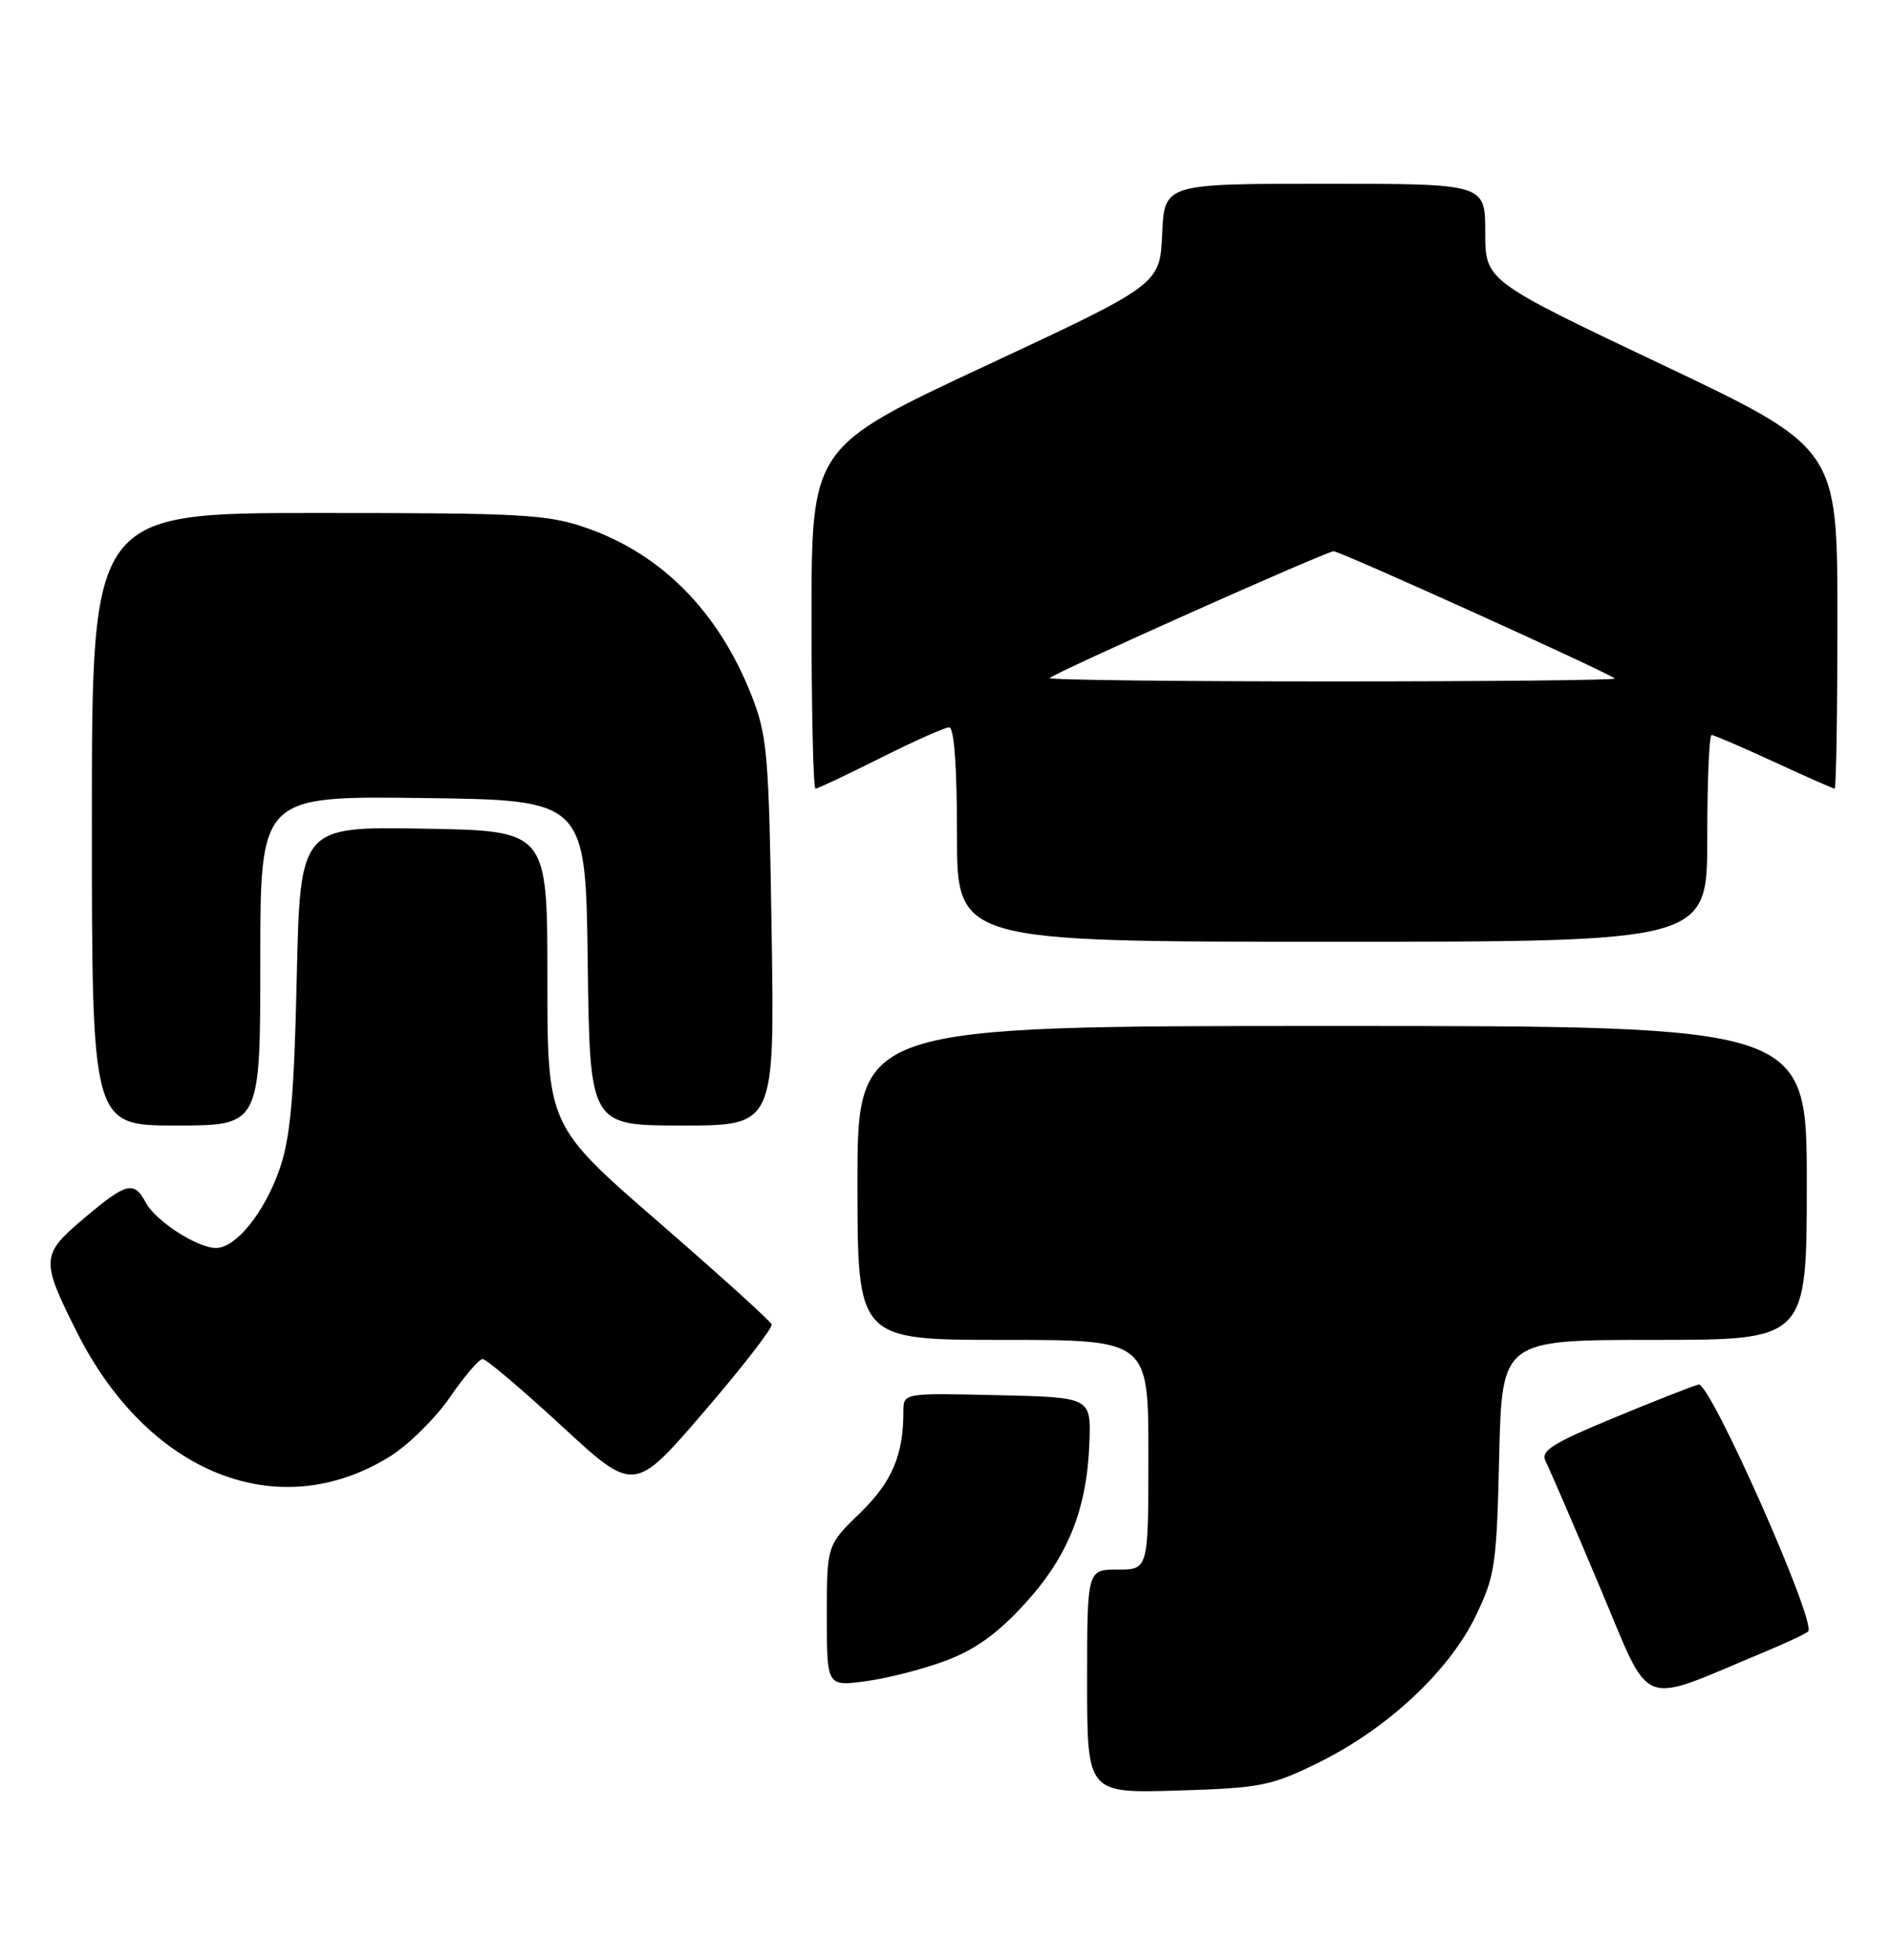 <?xml version="1.0" encoding="UTF-8" standalone="no"?>
<!DOCTYPE svg PUBLIC "-//W3C//DTD SVG 1.1//EN" "http://www.w3.org/Graphics/SVG/1.1/DTD/svg11.dtd" >
<svg xmlns="http://www.w3.org/2000/svg" xmlns:xlink="http://www.w3.org/1999/xlink" version="1.1" viewBox="0 0 247 256">
 <g >
 <path fill="currentColor"
d=" M 172.25 230.20 C 181.16 225.81 189.20 218.33 192.69 211.19 C 195.28 205.87 195.49 204.51 195.82 190.25 C 196.18 175.00 196.18 175.00 216.09 175.00 C 236.00 175.00 236.00 175.00 236.00 154.50 C 236.00 134.00 236.00 134.00 174.00 134.00 C 112.00 134.00 112.00 134.00 112.00 154.50 C 112.00 175.00 112.00 175.00 131.00 175.00 C 150.00 175.00 150.00 175.00 150.00 190.00 C 150.00 205.00 150.00 205.00 146.00 205.00 C 142.00 205.00 142.00 205.00 142.00 219.61 C 142.00 234.21 142.00 234.21 153.77 233.86 C 164.71 233.53 166.02 233.26 172.25 230.20 Z  M 230.50 215.75 C 233.25 214.61 235.80 213.41 236.17 213.09 C 237.37 212.04 223.37 180.47 221.87 180.83 C 221.12 181.01 216.12 182.98 210.78 185.19 C 202.70 188.54 201.19 189.50 201.89 190.86 C 202.35 191.76 205.53 199.12 208.94 207.21 C 215.87 223.60 213.71 222.74 230.50 215.75 Z  M 123.53 216.90 C 127.37 215.47 130.31 213.35 133.86 209.46 C 139.53 203.26 141.99 197.09 142.30 188.35 C 142.50 182.50 142.50 182.50 130.25 182.22 C 118.00 181.94 118.00 181.94 118.00 184.34 C 118.00 190.08 116.52 193.54 112.34 197.61 C 108.00 201.82 108.00 201.82 108.00 211.04 C 108.00 220.26 108.00 220.26 113.08 219.58 C 115.88 219.21 120.58 218.01 123.53 216.90 Z  M 50.91 190.24 C 53.34 188.73 56.87 185.25 58.76 182.50 C 60.65 179.75 62.58 177.50 63.04 177.50 C 63.51 177.50 68.16 181.44 73.37 186.25 C 82.84 194.99 82.84 194.99 91.96 184.38 C 96.98 178.54 100.96 173.41 100.79 172.97 C 100.63 172.53 93.97 166.51 86.00 159.59 C 71.50 147.01 71.50 147.01 71.50 127.75 C 71.50 108.50 71.50 108.50 55.35 108.23 C 39.21 107.95 39.21 107.95 38.76 127.73 C 38.42 143.18 37.93 148.62 36.54 152.63 C 34.57 158.34 30.82 163.00 28.21 163.00 C 25.76 162.99 20.32 159.47 19.03 157.05 C 17.49 154.18 16.53 154.43 10.95 159.14 C 5.34 163.87 5.30 164.55 10.05 174.00 C 19.36 192.50 36.37 199.26 50.91 190.24 Z  M 34.00 125.48 C 34.00 103.96 34.00 103.96 55.25 104.23 C 76.50 104.50 76.50 104.50 76.77 125.75 C 77.04 147.00 77.04 147.00 89.11 147.00 C 101.18 147.00 101.18 147.00 100.79 121.75 C 100.43 98.32 100.24 96.08 98.12 90.72 C 93.85 79.92 86.46 72.42 76.74 69.00 C 71.54 67.17 68.49 67.00 41.52 67.00 C 12.00 67.00 12.00 67.00 12.00 107.00 C 12.00 147.00 12.00 147.00 23.00 147.00 C 34.00 147.00 34.00 147.00 34.00 125.48 Z  M 223.00 109.50 C 223.00 102.08 223.25 96.00 223.57 96.00 C 223.88 96.00 227.54 97.58 231.71 99.50 C 235.87 101.42 239.44 103.00 239.64 103.00 C 239.84 103.00 240.00 92.99 240.00 80.75 C 240.00 58.50 240.00 58.50 217.00 47.58 C 194.00 36.66 194.00 36.66 194.00 30.33 C 194.00 24.00 194.00 24.00 173.05 24.00 C 152.09 24.00 152.09 24.00 151.80 30.57 C 151.50 37.15 151.50 37.15 128.75 47.77 C 106.00 58.39 106.00 58.39 106.00 80.70 C 106.00 92.96 106.23 103.00 106.52 103.00 C 106.81 103.00 110.62 101.20 115.00 99.00 C 119.38 96.80 123.42 95.00 123.98 95.00 C 124.63 95.00 125.00 100.13 125.00 109.00 C 125.00 123.00 125.00 123.00 174.00 123.00 C 223.00 123.00 223.00 123.00 223.00 109.50 Z  M 137.11 88.56 C 137.86 87.80 173.26 72.00 174.20 72.00 C 175.07 72.00 210.07 87.84 210.92 88.62 C 211.15 88.83 194.53 89.00 174.00 89.00 C 153.47 89.00 136.86 88.80 137.11 88.56 Z "/>
</g>
</svg>